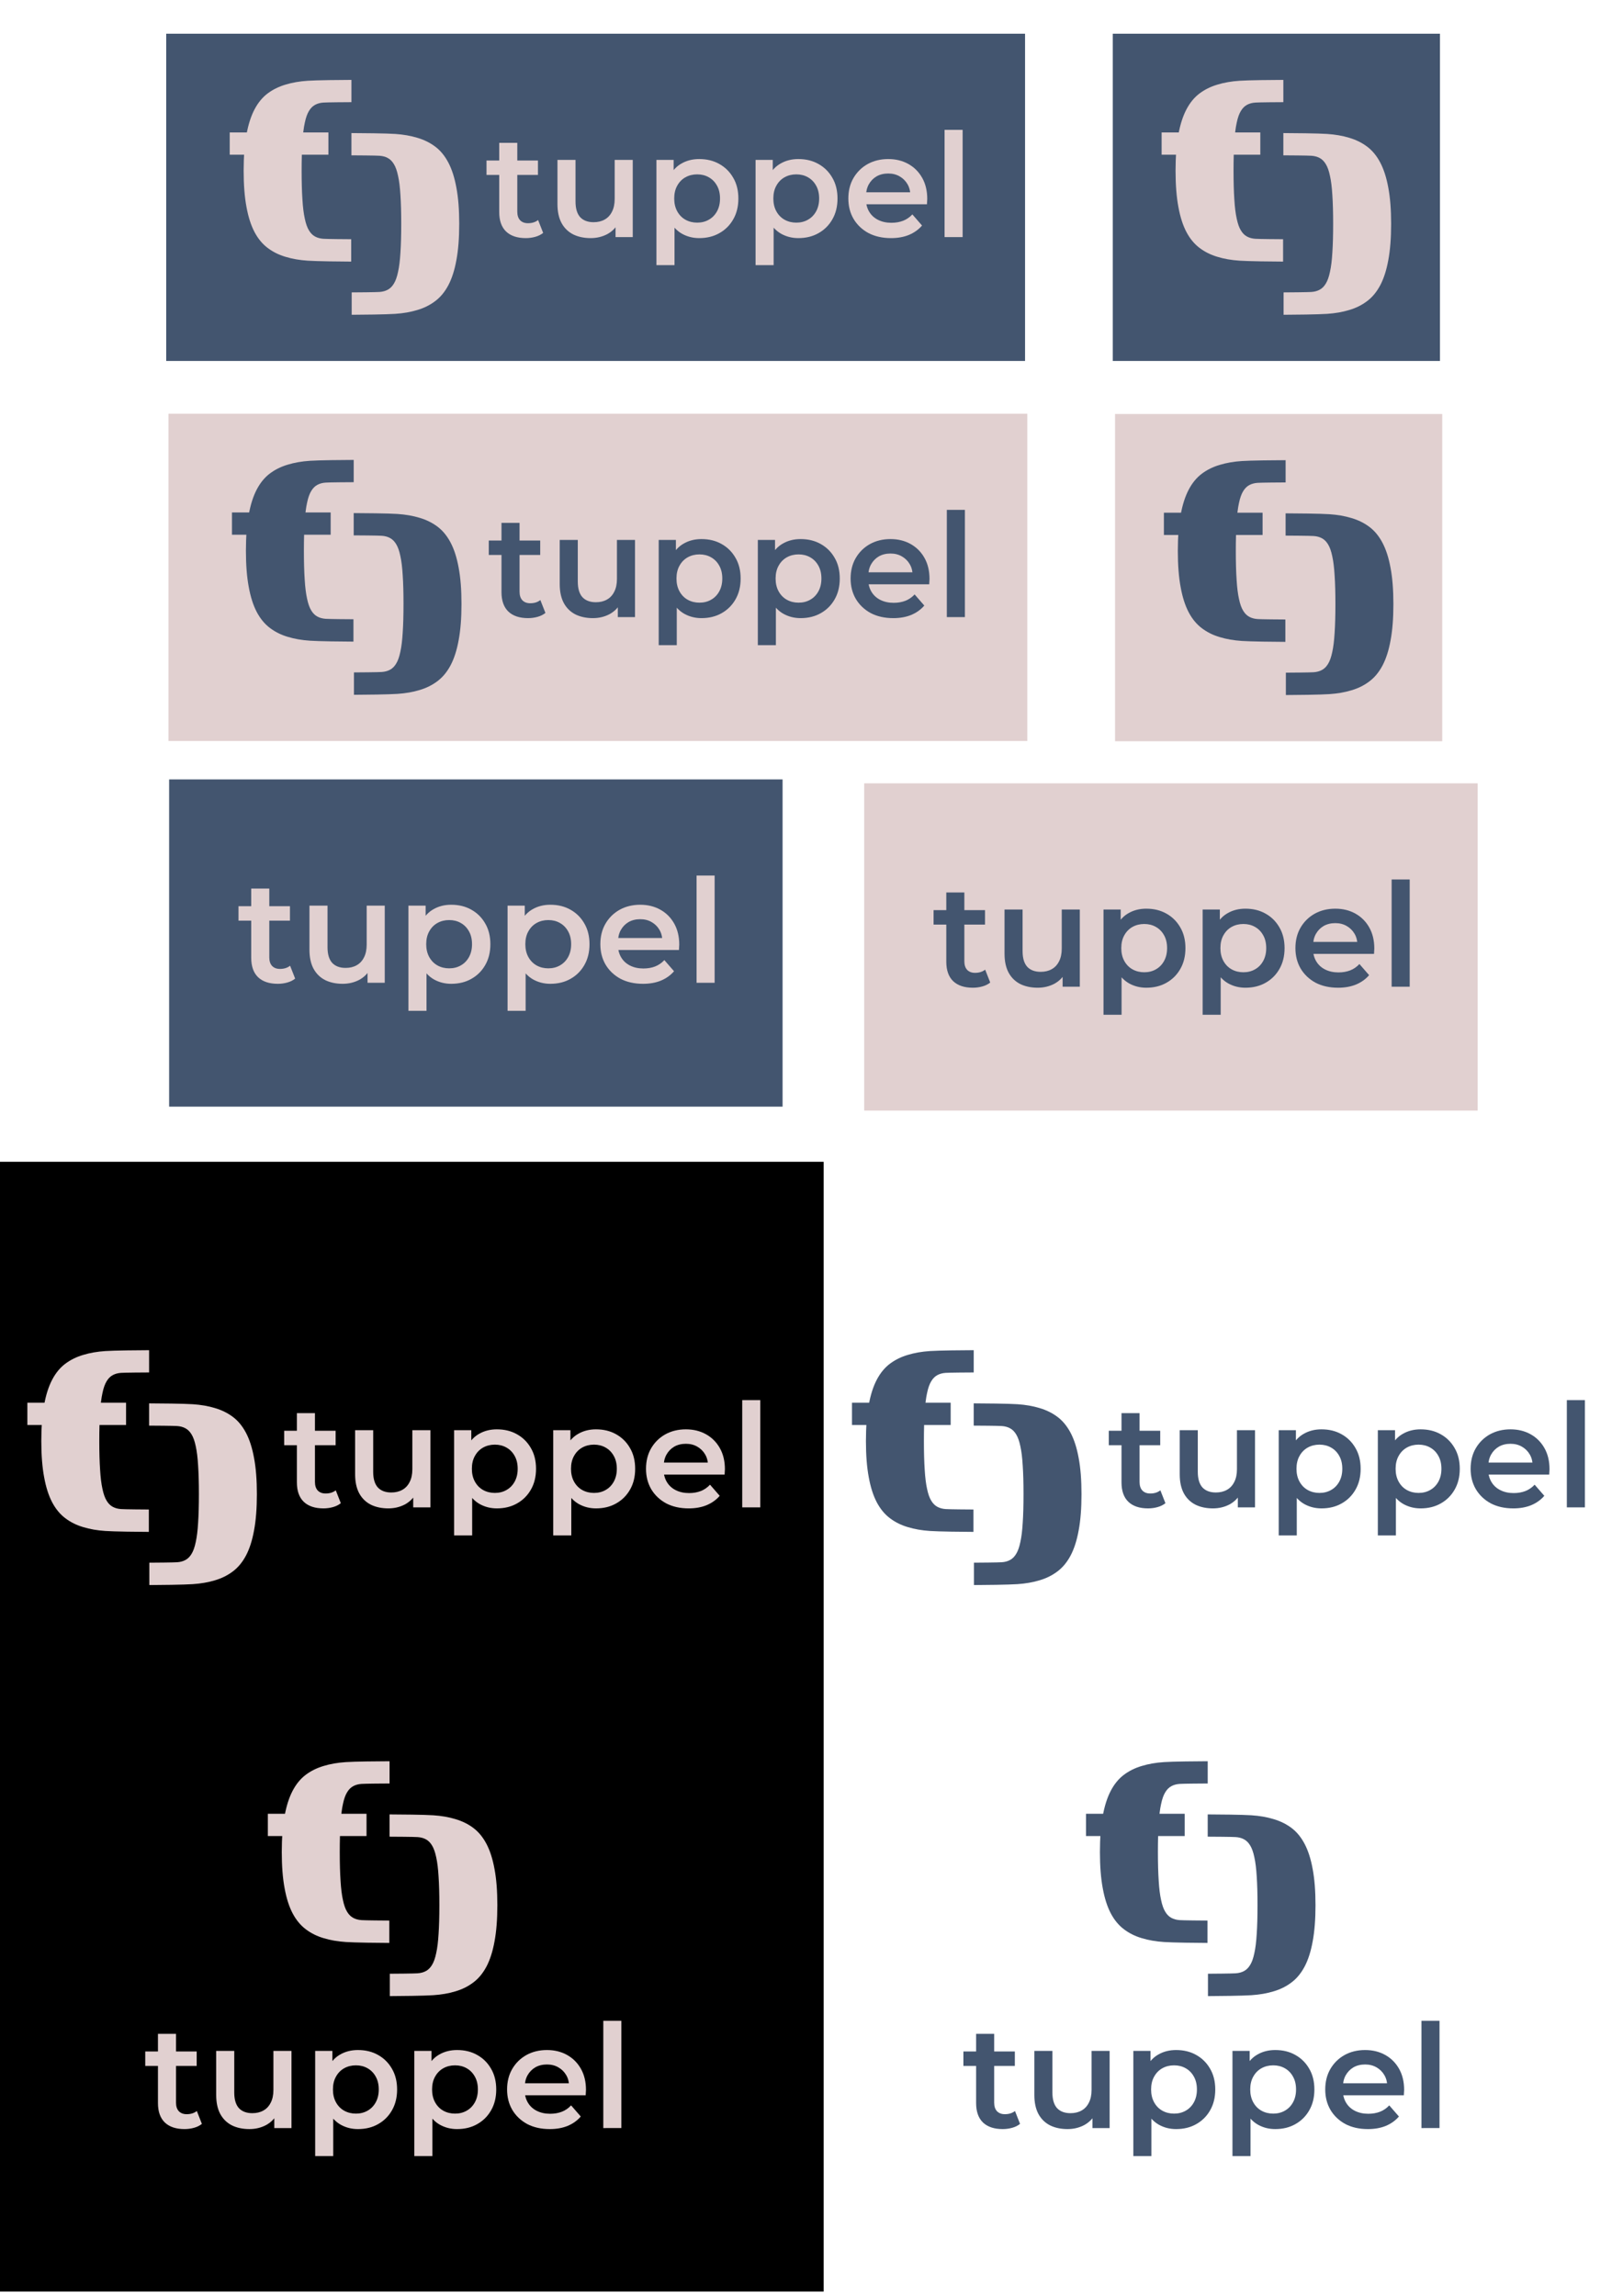 <?xml version="1.0" encoding="UTF-8" standalone="no"?>
<svg
   sodipodi:docname="new_logo_2.svg"
   id="svg29"
   viewBox="0 0 793.701 1122.52"
   version="1.1"
   height="297mm"
   width="210mm"
   inkscape:version="1.1.2 (0a00cf5339, 2022-02-04)"
   xmlns:inkscape="http://www.inkscape.org/namespaces/inkscape"
   xmlns:sodipodi="http://sodipodi.sourceforge.net/DTD/sodipodi-0.dtd"
   xmlns="http://www.w3.org/2000/svg"
   xmlns:svg="http://www.w3.org/2000/svg">
  <defs
     id="defs33" />
  <sodipodi:namedview
     id="namedview31"
     pagecolor="#ffffff"
     bordercolor="#666666"
     borderopacity="1.0"
     inkscape:pageshadow="2"
     inkscape:pageopacity="0.0"
     inkscape:pagecheckerboard="0"
     showgrid="false"
     inkscape:zoom="1.2872729"
     inkscape:cx="479.69626"
     inkscape:cy="214.40675"
     inkscape:window-width="2160"
     inkscape:window-height="1314"
     inkscape:window-x="0"
     inkscape:window-y="2196"
     inkscape:window-maximized="1"
     inkscape:current-layer="svg29"
     height="140px"
     width="400px"
     inkscape:snap-grids="false"
     units="mm"
     inkscape:document-units="mm"
     inkscape:snap-global="true" />
  <rect
     style="fill:#000000;stroke-width:0.958"
     id="rect957"
     width="405.907"
     height="552.4"
     x="-3.115"
     y="568.045" />
  <g
     id="g3866"
     transform="translate(81.281,16.487)">
    <rect
       style="fill:#43556f;fill-opacity:1;stroke:#50162d;stroke-width:0;stroke-miterlimit:4;stroke-dasharray:none;paint-order:normal"
       id="rect8582"
       width="420"
       height="160"
       x="5.2500002e-07"
       y="5.7142859e-07" />
    <g
       id="g3473"
       transform="translate(10.428)">
      <g
         transform="matrix(0.265,0,0,0.265,42.755,33.567)"
         style="white-space:pre;shape-inside:url(#rect11028);fill:#e1d0d0;fill-opacity:1"
         aria-label="tuppel"
         id="g27">
        <path
           d="m 462.93,250.43 q -23.467,0 -36.267,-12 -12.8,-12.267 -12.8,-36 V 74.7 h 33.333 v 126.93 q 0,10.133 5.067,15.733 5.333,5.6 14.667,5.6 11.2,0 18.667,-5.867 l 9.333,23.733 q -5.867,4.8 -14.4,7.2 -8.533,2.4 -17.6,2.4 z M 390.397,133.9 V 107.233 H 485.33 V 133.9 Z"
           id="path15"
           style="fill:#e1d0d0;fill-opacity:1" />
        <path
           d="m 582.66,250.43 q -18.133,0 -32,-6.667 -13.867,-6.933 -21.6,-20.8 -7.733,-14.133 -7.733,-35.467 v -81.333 h 33.333 v 76.8 q 0,19.2 8.533,28.8 8.8,9.333 24.8,9.333 11.733,0 20.267,-4.8 8.8,-4.8 13.6,-14.4 5.067,-9.6 5.067,-23.733 v -72 h 33.333 v 142.4 h -31.733 v -38.4 l 5.6,11.733 q -7.2,13.867 -21.067,21.333 -13.867,7.2 -30.4,7.2 z"
           id="path17"
           style="fill:#e1d0d0;fill-opacity:1" />
        <path
           d="m 782.93,250.43 q -17.333,0 -31.733,-8 -14.133,-8 -22.667,-24 -8.267,-16.267 -8.267,-41.067 0,-25.067 8,-41.067 8.267,-16 22.4,-23.733 14.133,-8 32.267,-8 21.067,0 37.067,9.067 16.267,9.067 25.6,25.333 9.6,16.267 9.6,38.4 0,22.133 -9.6,38.667 -9.333,16.267 -25.6,25.333 -16,9.067 -37.067,9.067 z m -78.933,49.867 v -194.13 h 31.733 v 33.6 l -1.067,37.867 2.667,37.867 v 84.8 z m 75.2,-78.4 q 12,0 21.333,-5.333 9.6,-5.333 15.2,-15.467 5.6,-10.133 5.6,-23.733 0,-13.867 -5.6,-23.733 -5.6,-10.133 -15.2,-15.467 -9.333,-5.333 -21.333,-5.333 -12,0 -21.6,5.333 -9.6,5.333 -15.2,15.467 -5.6,9.867 -5.6,23.733 0,13.6 5.6,23.733 5.6,10.133 15.2,15.467 9.6,5.334 21.6,5.333 z"
           id="path19"
           style="fill:#e1d0d0;fill-opacity:1" />
        <path
           d="m 965.86,250.43 q -17.333,0 -31.733,-8 -14.133,-8 -22.667,-24 -8.267,-16.267 -8.267,-41.067 0,-25.067 8,-41.067 8.267,-16 22.4,-23.733 14.133,-8 32.267,-8 21.067,0 37.067,9.067 16.267,9.067 25.6,25.333 9.6,16.267 9.6,38.4 0,22.133 -9.6,38.667 -9.333,16.267 -25.6,25.333 -16,9.067 -37.067,9.067 z m -78.933,49.867 v -194.13 h 31.733 v 33.6 l -1.067,37.867 2.667,37.867 v 84.8 z m 75.2,-78.4 q 12,0 21.333,-5.333 9.6,-5.333 15.2,-15.467 5.6,-10.133 5.6,-23.733 0,-13.867 -5.6,-23.733 -5.6,-10.133 -15.2,-15.467 -9.333,-5.333 -21.333,-5.333 -12,0 -21.6,5.333 -9.6,5.333 -15.2,15.467 -5.6,9.867 -5.6,23.733 0,13.6 5.6,23.733 5.6,10.133 15.2,15.467 9.6,5.333 21.6,5.333 z"
           id="path21"
           style="fill:#e1d0d0;fill-opacity:1" />
        <path
           d="m 1136.8,250.43 q -23.733,0 -41.6,-9.333 -17.6,-9.6 -27.467,-26.133 -9.6,-16.533 -9.6,-37.6 0,-21.333 9.333,-37.6 9.6,-16.533 26.133,-25.867 16.8,-9.333 38.133,-9.333 20.8,0 37.067,9.067 16.267,9.067 25.6,25.6 9.333,16.533 9.333,38.933 0,2.133 -0.267,4.8 0,2.667 -0.267,5.067 h -118.67 v -22.133 h 101.07 l -13.067,6.933 q 0.267,-12.267 -5.067,-21.6 -5.333,-9.333 -14.667,-14.667 -9.067,-5.333 -21.067,-5.333 -12.267,0 -21.6,5.333 -9.067,5.333 -14.4,14.933 -5.067,9.333 -5.067,22.133 v 5.333 q 0,12.8 5.867,22.667 5.867,9.867 16.533,15.2 10.667,5.333 24.533,5.333 12,0 21.6,-3.733 9.6,-3.733 17.067,-11.733 l 17.867,20.533 q -9.6,11.2 -24.267,17.333 -14.4,5.867 -33.067,5.867 z"
           id="path23"
           style="fill:#e1d0d0;fill-opacity:1" />
        <path
           d="M 1235.7,248.56 V 50.69 h 33.333 v 197.87 z"
           id="path25"
           style="fill:#e1d0d0;fill-opacity:1" />
      </g>
      <g
         id="g2915"
         transform="translate(0,9.54)">
        <rect
           x="20.629"
           y="38.73"
           width="48.261"
           height="10.886"
           style="white-space:pre;shape-inside:url(#rect7976);fill:#e1d0d0;fill-opacity:1;stroke:none;stroke-width:5.537;stroke-miterlimit:4;stroke-dasharray:none;paint-order:normal"
           id="rect7" />
        <path
           d="m 132.864,83.427 c 0,6.929 -0.462,12.838 -1.384,17.728 -0.886,4.89 -2.197,8.982 -3.932,12.276 -1.735,3.268 -3.877,5.857 -6.424,7.766 -2.547,1.935 -5.464,3.386 -8.75,4.353 -3.249,0.994 -6.867,1.621 -10.854,1.883 -3.95,0.288 -16.665,0.447 -21.243,0.447 v -10.942 c 1.92,0 12.087,-0.081 13.6,-0.212 1.551,-0.105 2.898,-0.471 4.043,-1.098 1.181,-0.628 2.178,-1.621 2.99,-2.981 0.849,-1.36 1.532,-3.281 2.049,-5.765 0.554,-2.484 0.941,-5.622 1.163,-9.413 0.258,-3.817 0.388,-8.498 0.388,-14.041 0,-5.543 -0.129,-10.21 -0.388,-14.002 -0.222,-3.817 -0.609,-6.968 -1.163,-9.452 -0.517,-2.484 -1.2,-4.406 -2.049,-5.765 -0.812,-1.36 -1.809,-2.353 -2.99,-2.981 C 96.774,50.6 95.427,50.234 93.876,50.13 92.363,49.999 82.074,49.927 80.154,49.927 V 39.041 c 4.578,0 17.415,0.133 21.365,0.421 3.987,0.261 7.605,0.889 10.854,1.883 3.286,0.967 6.203,2.406 8.75,4.314 2.547,1.909 4.689,4.51 6.424,7.805 1.735,3.294 3.046,7.387 3.932,12.276 0.923,4.863 1.384,10.759 1.384,17.688 z"
           stroke-width="0.39"
           id="path3"
           style="white-space:pre;fill:#e1d0d0;fill-opacity:1;stroke:none;stroke-width:5.1;stroke-miterlimit:4;stroke-dasharray:none"
           sodipodi:nodetypes="cccccccccccccsccccccccccsccc" />
        <path
           d="m 27.444,57.427 c 0,6.929 0.462,12.838 1.384,17.728 0.886,4.89 2.197,8.982 3.932,12.276 1.735,3.268 3.877,5.857 6.424,7.766 2.547,1.935 5.464,3.386 8.75,4.353 3.249,0.994 6.867,1.621 10.854,1.883 3.95,0.288 16.665,0.447 21.243,0.447 V 90.937 c -1.92,0 -12.087,-0.081 -13.6,-0.212 -1.551,-0.105 -2.898,-0.471 -4.043,-1.098 -1.181,-0.628 -2.178,-1.621 -2.99,-2.981 -0.849,-1.36 -1.532,-3.281 -2.049,-5.765 -0.554,-2.484 -0.941,-5.622 -1.163,-9.413 -0.258,-3.817 -0.388,-8.498 -0.388,-14.041 0,-5.543 0.129,-10.21 0.388,-14.002 0.222,-3.817 0.609,-6.968 1.163,-9.452 0.517,-2.484 1.2,-4.406 2.049,-5.765 0.812,-1.36 1.809,-2.353 2.99,-2.981 1.144,-0.628 2.492,-0.994 4.043,-1.098 1.514,-0.131 11.803,-0.203 13.723,-0.203 V 13.041 c -4.578,0 -17.415,0.133 -21.365,0.421 -3.987,0.261 -7.605,0.889 -10.854,1.883 -3.286,0.967 -6.203,2.406 -8.75,4.314 -2.547,1.909 -4.689,4.51 -6.424,7.805 -1.735,3.294 -3.046,7.387 -3.932,12.276 -0.923,4.863 -1.384,10.759 -1.384,17.688 z"
           stroke-width="0.39"
           id="path3-3"
           style="white-space:pre;fill:#e1d0d0;fill-opacity:1;stroke:none;stroke-width:5.1;stroke-miterlimit:4;stroke-dasharray:none"
           sodipodi:nodetypes="cccccccccccccsccccccccccsccc" />
      </g>
    </g>
  </g>
  <g
     id="g3844"
     transform="translate(82.39,42.298)">
    <rect
       style="fill:#e1d0d0;fill-opacity:1;stroke:#50162d;stroke-width:0;stroke-miterlimit:4;stroke-dasharray:none;paint-order:normal"
       id="rect8582-6"
       width="420"
       height="160"
       x="1.2040138e-05"
       y="160" />
    <g
       id="g3460"
       transform="translate(9.329,-18.069)">
      <g
         transform="matrix(0.265,0,0,0.265,43.853,211.636)"
         style="white-space:pre;shape-inside:url(#rect11028);fill:#43556f;fill-opacity:1"
         aria-label="tuppel"
         id="g27-7">
        <path
           d="m 462.93,250.43 q -23.467,0 -36.267,-12 -12.8,-12.267 -12.8,-36 V 74.7 h 33.333 v 126.93 q 0,10.133 5.067,15.733 5.333,5.6 14.667,5.6 11.2,0 18.667,-5.867 l 9.333,23.733 q -5.867,4.8 -14.4,7.2 -8.533,2.4 -17.6,2.4 z M 390.397,133.9 V 107.233 H 485.33 V 133.9 Z"
           id="path15-5"
           style="fill:#43556f;fill-opacity:1" />
        <path
           d="m 582.66,250.43 q -18.133,0 -32,-6.667 -13.867,-6.933 -21.6,-20.8 -7.733,-14.133 -7.733,-35.467 v -81.333 h 33.333 v 76.8 q 0,19.2 8.533,28.8 8.8,9.333 24.8,9.333 11.733,0 20.267,-4.8 8.8,-4.8 13.6,-14.4 5.067,-9.6 5.067,-23.733 v -72 h 33.333 v 142.4 h -31.733 v -38.4 l 5.6,11.733 q -7.2,13.867 -21.067,21.333 -13.867,7.2 -30.4,7.2 z"
           id="path17-3"
           style="fill:#43556f;fill-opacity:1" />
        <path
           d="m 782.93,250.43 q -17.333,0 -31.733,-8 -14.133,-8 -22.667,-24 -8.267,-16.267 -8.267,-41.067 0,-25.067 8,-41.067 8.267,-16 22.4,-23.733 14.133,-8 32.267,-8 21.067,0 37.067,9.067 16.267,9.067 25.6,25.333 9.6,16.267 9.6,38.4 0,22.133 -9.6,38.667 -9.333,16.267 -25.6,25.333 -16,9.067 -37.067,9.067 z m -78.933,49.867 v -194.13 h 31.733 v 33.6 l -1.067,37.867 2.667,37.867 v 84.8 z m 75.2,-78.4 q 12,0 21.333,-5.333 9.6,-5.333 15.2,-15.467 5.6,-10.133 5.6,-23.733 0,-13.867 -5.6,-23.733 -5.6,-10.133 -15.2,-15.467 -9.333,-5.333 -21.333,-5.333 -12,0 -21.6,5.333 -9.6,5.333 -15.2,15.467 -5.6,9.867 -5.6,23.733 0,13.6 5.6,23.733 5.6,10.133 15.2,15.467 9.6,5.334 21.6,5.333 z"
           id="path19-5"
           style="fill:#43556f;fill-opacity:1" />
        <path
           d="m 965.86,250.43 q -17.333,0 -31.733,-8 -14.133,-8 -22.667,-24 -8.267,-16.267 -8.267,-41.067 0,-25.067 8,-41.067 8.267,-16 22.4,-23.733 14.133,-8 32.267,-8 21.067,0 37.067,9.067 16.267,9.067 25.6,25.333 9.6,16.267 9.6,38.4 0,22.133 -9.6,38.667 -9.333,16.267 -25.6,25.333 -16,9.067 -37.067,9.067 z m -78.933,49.867 v -194.13 h 31.733 v 33.6 l -1.067,37.867 2.667,37.867 v 84.8 z m 75.2,-78.4 q 12,0 21.333,-5.333 9.6,-5.333 15.2,-15.467 5.6,-10.133 5.6,-23.733 0,-13.867 -5.6,-23.733 -5.6,-10.133 -15.2,-15.467 -9.333,-5.333 -21.333,-5.333 -12,0 -21.6,5.333 -9.6,5.333 -15.2,15.467 -5.6,9.867 -5.6,23.733 0,13.6 5.6,23.733 5.6,10.133 15.2,15.467 9.6,5.333 21.6,5.333 z"
           id="path21-6"
           style="fill:#43556f;fill-opacity:1" />
        <path
           d="m 1136.8,250.43 q -23.733,0 -41.6,-9.333 -17.6,-9.6 -27.467,-26.133 -9.6,-16.533 -9.6,-37.6 0,-21.333 9.333,-37.6 9.6,-16.533 26.133,-25.867 16.8,-9.333 38.133,-9.333 20.8,0 37.067,9.067 16.267,9.067 25.6,25.6 9.333,16.533 9.333,38.933 0,2.133 -0.267,4.8 0,2.667 -0.267,5.067 h -118.67 v -22.133 h 101.07 l -13.067,6.933 q 0.267,-12.267 -5.067,-21.6 -5.333,-9.333 -14.667,-14.667 -9.067,-5.333 -21.067,-5.333 -12.267,0 -21.6,5.333 -9.067,5.333 -14.4,14.933 -5.067,9.333 -5.067,22.133 v 5.333 q 0,12.8 5.867,22.667 5.867,9.867 16.533,15.2 10.667,5.333 24.533,5.333 12,0 21.6,-3.733 9.6,-3.733 17.067,-11.733 l 17.867,20.533 q -9.6,11.2 -24.267,17.333 -14.4,5.867 -33.067,5.867 z"
           id="path23-2"
           style="fill:#43556f;fill-opacity:1" />
        <path
           d="M 1235.7,248.56 V 50.69 h 33.333 v 197.87 z"
           id="path25-9"
           style="fill:#43556f;fill-opacity:1" />
      </g>
      <g
         id="g3447"
         transform="translate(0,10)">
        <rect
           x="21.727"
           y="216.338"
           width="48.261"
           height="10.886"
           style="white-space:pre;shape-inside:url(#rect7976);fill:#43556f;fill-opacity:1;stroke:none;stroke-width:5.537;stroke-miterlimit:4;stroke-dasharray:none;paint-order:normal"
           id="rect7-2" />
        <path
           d="m 133.962,261.035 c 0,6.929 -0.462,12.838 -1.384,17.728 -0.886,4.89 -2.197,8.982 -3.932,12.276 -1.735,3.268 -3.877,5.857 -6.424,7.766 -2.547,1.935 -5.464,3.386 -8.75,4.353 -3.249,0.994 -6.867,1.621 -10.854,1.883 -3.95,0.288 -16.665,0.447 -21.243,0.447 v -10.942 c 1.92,0 12.087,-0.081 13.6,-0.212 1.551,-0.105 2.898,-0.471 4.043,-1.098 1.181,-0.628 2.178,-1.621 2.99,-2.981 0.849,-1.36 1.532,-3.281 2.049,-5.765 0.554,-2.484 0.941,-5.622 1.163,-9.413 0.258,-3.817 0.388,-8.498 0.388,-14.041 0,-5.543 -0.129,-10.21 -0.388,-14.002 -0.222,-3.817 -0.609,-6.968 -1.163,-9.452 -0.517,-2.484 -1.2,-4.406 -2.049,-5.765 -0.812,-1.36 -1.809,-2.353 -2.99,-2.981 -1.145,-0.628 -2.492,-0.994 -4.043,-1.098 -1.514,-0.131 -11.803,-0.203 -13.723,-0.203 v -10.886 c 4.578,0 17.415,0.133 21.365,0.421 3.987,0.261 7.605,0.889 10.854,1.883 3.286,0.967 6.203,2.406 8.75,4.314 2.547,1.909 4.689,4.51 6.424,7.805 1.735,3.294 3.046,7.387 3.932,12.276 0.923,4.863 1.384,10.759 1.384,17.688 z"
           stroke-width="0.39"
           id="path3-7"
           style="white-space:pre;fill:#43556f;fill-opacity:1;stroke:none;stroke-width:5.1;stroke-miterlimit:4;stroke-dasharray:none"
           sodipodi:nodetypes="cccccccccccccsccccccccccsccc" />
        <path
           d="m 28.542,235.035 c 0,6.929 0.462,12.838 1.384,17.728 0.886,4.89 2.197,8.982 3.932,12.276 1.735,3.268 3.877,5.857 6.424,7.766 2.547,1.935 5.464,3.386 8.75,4.353 3.249,0.994 6.867,1.621 10.854,1.883 3.95,0.288 16.665,0.447 21.243,0.447 v -10.942 c -1.92,0 -12.087,-0.081 -13.6,-0.212 -1.551,-0.105 -2.898,-0.471 -4.043,-1.098 -1.181,-0.628 -2.178,-1.621 -2.99,-2.981 -0.849,-1.36 -1.532,-3.281 -2.049,-5.765 -0.554,-2.484 -0.941,-5.622 -1.163,-9.413 -0.258,-3.817 -0.388,-8.498 -0.388,-14.041 0,-5.543 0.129,-10.21 0.388,-14.002 0.222,-3.817 0.609,-6.968 1.163,-9.452 0.517,-2.484 1.2,-4.406 2.049,-5.765 0.812,-1.36 1.809,-2.353 2.99,-2.981 1.144,-0.628 2.492,-0.994 4.043,-1.098 1.514,-0.131 11.803,-0.203 13.723,-0.203 v -10.886 c -4.578,0 -17.415,0.133 -21.365,0.421 -3.987,0.261 -7.605,0.889 -10.854,1.883 -3.286,0.967 -6.203,2.406 -8.75,4.314 -2.547,1.909 -4.689,4.51 -6.424,7.805 -1.735,3.294 -3.046,7.387 -3.932,12.276 -0.923,4.863 -1.384,10.759 -1.384,17.688 z"
           stroke-width="0.39"
           id="path3-3-0"
           style="white-space:pre;fill:#43556f;fill-opacity:1;stroke:none;stroke-width:5.1;stroke-miterlimit:4;stroke-dasharray:none"
           sodipodi:nodetypes="cccccccccccccsccccccccccsccc" />
      </g>
    </g>
  </g>
  <g
     id="g3822"
     transform="translate(37.139,43.022)">
    <rect
       style="fill:#43556f;fill-opacity:1;stroke:#50162d;stroke-width:0;stroke-miterlimit:4;stroke-dasharray:none;paint-order:normal"
       id="rect8582-3"
       width="300"
       height="160"
       x="45.57"
       y="338.069" />
    <g
       transform="matrix(0.265,0,0,0.265,-23.956,371.636)"
       style="white-space:pre;shape-inside:url(#rect11028);fill:#e1d0d0;fill-opacity:1"
       aria-label="tuppel"
       id="g27-1">
      <path
         d="m 462.93,250.43 q -23.467,0 -36.267,-12 -12.8,-12.267 -12.8,-36 V 74.7 h 33.333 v 126.93 q 0,10.133 5.067,15.733 5.333,5.6 14.667,5.6 11.2,0 18.667,-5.867 l 9.333,23.733 q -5.867,4.8 -14.4,7.2 -8.533,2.4 -17.6,2.4 z M 390.397,133.9 V 107.233 H 485.33 V 133.9 Z"
         id="path15-2"
         style="fill:#e1d0d0;fill-opacity:1" />
      <path
         d="m 582.66,250.43 q -18.133,0 -32,-6.667 -13.867,-6.933 -21.6,-20.8 -7.733,-14.133 -7.733,-35.467 v -81.333 h 33.333 v 76.8 q 0,19.2 8.533,28.8 8.8,9.333 24.8,9.333 11.733,0 20.267,-4.8 8.8,-4.8 13.6,-14.4 5.067,-9.6 5.067,-23.733 v -72 h 33.333 v 142.4 h -31.733 v -38.4 l 5.6,11.733 q -7.2,13.867 -21.067,21.333 -13.867,7.2 -30.4,7.2 z"
         id="path17-9"
         style="fill:#e1d0d0;fill-opacity:1" />
      <path
         d="m 782.93,250.43 q -17.333,0 -31.733,-8 -14.133,-8 -22.667,-24 -8.267,-16.267 -8.267,-41.067 0,-25.067 8,-41.067 8.267,-16 22.4,-23.733 14.133,-8 32.267,-8 21.067,0 37.067,9.067 16.267,9.067 25.6,25.333 9.6,16.267 9.6,38.4 0,22.133 -9.6,38.667 -9.333,16.267 -25.6,25.333 -16,9.067 -37.067,9.067 z m -78.933,49.867 v -194.13 h 31.733 v 33.6 l -1.067,37.867 2.667,37.867 v 84.8 z m 75.2,-78.4 q 12,0 21.333,-5.333 9.6,-5.333 15.2,-15.467 5.6,-10.133 5.6,-23.733 0,-13.867 -5.6,-23.733 -5.6,-10.133 -15.2,-15.467 -9.333,-5.333 -21.333,-5.333 -12,0 -21.6,5.333 -9.6,5.333 -15.2,15.467 -5.6,9.867 -5.6,23.733 0,13.6 5.6,23.733 5.6,10.133 15.2,15.467 9.6,5.334 21.6,5.333 z"
         id="path19-3"
         style="fill:#e1d0d0;fill-opacity:1" />
      <path
         d="m 965.86,250.43 q -17.333,0 -31.733,-8 -14.133,-8 -22.667,-24 -8.267,-16.267 -8.267,-41.067 0,-25.067 8,-41.067 8.267,-16 22.4,-23.733 14.133,-8 32.267,-8 21.067,0 37.067,9.067 16.267,9.067 25.6,25.333 9.6,16.267 9.6,38.4 0,22.133 -9.6,38.667 -9.333,16.267 -25.6,25.333 -16,9.067 -37.067,9.067 z m -78.933,49.867 v -194.13 h 31.733 v 33.6 l -1.067,37.867 2.667,37.867 v 84.8 z m 75.2,-78.4 q 12,0 21.333,-5.333 9.6,-5.333 15.2,-15.467 5.6,-10.133 5.6,-23.733 0,-13.867 -5.6,-23.733 -5.6,-10.133 -15.2,-15.467 -9.333,-5.333 -21.333,-5.333 -12,0 -21.6,5.333 -9.6,5.333 -15.2,15.467 -5.6,9.867 -5.6,23.733 0,13.6 5.6,23.733 5.6,10.133 15.2,15.467 9.6,5.333 21.6,5.333 z"
         id="path21-1"
         style="fill:#e1d0d0;fill-opacity:1" />
      <path
         d="m 1136.8,250.43 q -23.733,0 -41.6,-9.333 -17.6,-9.6 -27.467,-26.133 -9.6,-16.533 -9.6,-37.6 0,-21.333 9.333,-37.6 9.6,-16.533 26.133,-25.867 16.8,-9.333 38.133,-9.333 20.8,0 37.067,9.067 16.267,9.067 25.6,25.6 9.333,16.533 9.333,38.933 0,2.133 -0.267,4.8 0,2.667 -0.267,5.067 h -118.67 v -22.133 h 101.07 l -13.067,6.933 q 0.267,-12.267 -5.067,-21.6 -5.333,-9.333 -14.667,-14.667 -9.067,-5.333 -21.067,-5.333 -12.267,0 -21.6,5.333 -9.067,5.333 -14.4,14.933 -5.067,9.333 -5.067,22.133 v 5.333 q 0,12.8 5.867,22.667 5.867,9.867 16.533,15.2 10.667,5.333 24.533,5.333 12,0 21.6,-3.733 9.6,-3.733 17.067,-11.733 l 17.867,20.533 q -9.6,11.2 -24.267,17.333 -14.4,5.867 -33.067,5.867 z"
         id="path23-9"
         style="fill:#e1d0d0;fill-opacity:1" />
      <path
         d="M 1235.7,248.56 V 50.69 h 33.333 v 197.87 z"
         id="path25-4"
         style="fill:#e1d0d0;fill-opacity:1" />
    </g>
  </g>
  <g
     id="g3812"
     transform="translate(31.392,-14.446)">
    <rect
       style="fill:#e1d0d0;fill-opacity:1;stroke:#50162d;stroke-width:0;stroke-miterlimit:4;stroke-dasharray:none;paint-order:normal"
       id="rect8582-6-03"
       width="300"
       height="160"
       x="391.229"
       y="397.457" />
    <g
       transform="matrix(0.265,0,0,0.265,321.703,431.024)"
       style="white-space:pre;shape-inside:url(#rect11028);fill:#43556f;fill-opacity:1"
       aria-label="tuppel"
       id="g27-7-1">
      <path
         d="m 462.93,250.43 q -23.467,0 -36.267,-12 -12.8,-12.267 -12.8,-36 V 74.7 h 33.333 v 126.93 q 0,10.133 5.067,15.733 5.333,5.6 14.667,5.6 11.2,0 18.667,-5.867 l 9.333,23.733 q -5.867,4.8 -14.4,7.2 -8.533,2.4 -17.6,2.4 z M 390.397,133.9 V 107.233 H 485.33 V 133.9 Z"
         id="path15-5-0"
         style="fill:#43556f;fill-opacity:1" />
      <path
         d="m 582.66,250.43 q -18.133,0 -32,-6.667 -13.867,-6.933 -21.6,-20.8 -7.733,-14.133 -7.733,-35.467 v -81.333 h 33.333 v 76.8 q 0,19.2 8.533,28.8 8.8,9.333 24.8,9.333 11.733,0 20.267,-4.8 8.8,-4.8 13.6,-14.4 5.067,-9.6 5.067,-23.733 v -72 h 33.333 v 142.4 h -31.733 v -38.4 l 5.6,11.733 q -7.2,13.867 -21.067,21.333 -13.867,7.2 -30.4,7.2 z"
         id="path17-3-6"
         style="fill:#43556f;fill-opacity:1" />
      <path
         d="m 782.93,250.43 q -17.333,0 -31.733,-8 -14.133,-8 -22.667,-24 -8.267,-16.267 -8.267,-41.067 0,-25.067 8,-41.067 8.267,-16 22.4,-23.733 14.133,-8 32.267,-8 21.067,0 37.067,9.067 16.267,9.067 25.6,25.333 9.6,16.267 9.6,38.4 0,22.133 -9.6,38.667 -9.333,16.267 -25.6,25.333 -16,9.067 -37.067,9.067 z m -78.933,49.867 v -194.13 h 31.733 v 33.6 l -1.067,37.867 2.667,37.867 v 84.8 z m 75.2,-78.4 q 12,0 21.333,-5.333 9.6,-5.333 15.2,-15.467 5.6,-10.133 5.6,-23.733 0,-13.867 -5.6,-23.733 -5.6,-10.133 -15.2,-15.467 -9.333,-5.333 -21.333,-5.333 -12,0 -21.6,5.333 -9.6,5.333 -15.2,15.467 -5.6,9.867 -5.6,23.733 0,13.6 5.6,23.733 5.6,10.133 15.2,15.467 9.6,5.334 21.6,5.333 z"
         id="path19-5-3"
         style="fill:#43556f;fill-opacity:1" />
      <path
         d="m 965.86,250.43 q -17.333,0 -31.733,-8 -14.133,-8 -22.667,-24 -8.267,-16.267 -8.267,-41.067 0,-25.067 8,-41.067 8.267,-16 22.4,-23.733 14.133,-8 32.267,-8 21.067,0 37.067,9.067 16.267,9.067 25.6,25.333 9.6,16.267 9.6,38.4 0,22.133 -9.6,38.667 -9.333,16.267 -25.6,25.333 -16,9.067 -37.067,9.067 z m -78.933,49.867 v -194.13 h 31.733 v 33.6 l -1.067,37.867 2.667,37.867 v 84.8 z m 75.2,-78.4 q 12,0 21.333,-5.333 9.6,-5.333 15.2,-15.467 5.6,-10.133 5.6,-23.733 0,-13.867 -5.6,-23.733 -5.6,-10.133 -15.2,-15.467 -9.333,-5.333 -21.333,-5.333 -12,0 -21.6,5.333 -9.6,5.333 -15.2,15.467 -5.6,9.867 -5.6,23.733 0,13.6 5.6,23.733 5.6,10.133 15.2,15.467 9.6,5.333 21.6,5.333 z"
         id="path21-6-2"
         style="fill:#43556f;fill-opacity:1" />
      <path
         d="m 1136.8,250.43 q -23.733,0 -41.6,-9.333 -17.6,-9.6 -27.467,-26.133 -9.6,-16.533 -9.6,-37.6 0,-21.333 9.333,-37.6 9.6,-16.533 26.133,-25.867 16.8,-9.333 38.133,-9.333 20.8,0 37.067,9.067 16.267,9.067 25.6,25.6 9.333,16.533 9.333,38.933 0,2.133 -0.267,4.8 0,2.667 -0.267,5.067 h -118.67 v -22.133 h 101.07 l -13.067,6.933 q 0.267,-12.267 -5.067,-21.6 -5.333,-9.333 -14.667,-14.667 -9.067,-5.333 -21.067,-5.333 -12.267,0 -21.6,5.333 -9.067,5.333 -14.4,14.933 -5.067,9.333 -5.067,22.133 v 5.333 q 0,12.8 5.867,22.667 5.867,9.867 16.533,15.2 10.667,5.333 24.533,5.333 12,0 21.6,-3.733 9.6,-3.733 17.067,-11.733 l 17.867,20.533 q -9.6,11.2 -24.267,17.333 -14.4,5.867 -33.067,5.867 z"
         id="path23-2-0"
         style="fill:#43556f;fill-opacity:1" />
      <path
         d="M 1235.7,248.56 V 50.69 h 33.333 v 197.87 z"
         id="path25-9-6"
         style="fill:#43556f;fill-opacity:1" />
    </g>
  </g>
  <g
     id="g3851"
     transform="translate(81.281,16.487)">
    <rect
       style="fill:#43556f;fill-opacity:1;stroke:#50162d;stroke-width:0;stroke-miterlimit:4;stroke-dasharray:none;paint-order:normal"
       id="rect8582-9"
       width="160"
       height="160"
       x="462.909"
       y="5.7142859e-07" />
    <g
       id="g2915-8"
       transform="translate(466.163,9.54)">
      <rect
         x="20.629"
         y="38.73"
         width="48.261"
         height="10.886"
         style="white-space:pre;shape-inside:url(#rect7976);fill:#e1d0d0;fill-opacity:1;stroke:none;stroke-width:5.537;stroke-miterlimit:4;stroke-dasharray:none;paint-order:normal"
         id="rect7-7" />
      <path
         d="m 132.864,83.427 c 0,6.929 -0.462,12.838 -1.384,17.728 -0.886,4.89 -2.197,8.982 -3.932,12.276 -1.735,3.268 -3.877,5.857 -6.424,7.766 -2.547,1.935 -5.464,3.386 -8.75,4.353 -3.249,0.994 -6.867,1.621 -10.854,1.883 -3.95,0.288 -16.665,0.447 -21.243,0.447 v -10.942 c 1.92,0 12.087,-0.081 13.6,-0.212 1.551,-0.105 2.898,-0.471 4.043,-1.098 1.181,-0.628 2.178,-1.621 2.99,-2.981 0.849,-1.36 1.532,-3.281 2.049,-5.765 0.554,-2.484 0.941,-5.622 1.163,-9.413 0.258,-3.817 0.388,-8.498 0.388,-14.041 0,-5.543 -0.129,-10.21 -0.388,-14.002 -0.222,-3.817 -0.609,-6.968 -1.163,-9.452 -0.517,-2.484 -1.2,-4.406 -2.049,-5.765 -0.812,-1.36 -1.809,-2.353 -2.99,-2.981 C 96.774,50.6 95.427,50.234 93.876,50.13 92.363,49.999 82.074,49.927 80.154,49.927 V 39.041 c 4.578,0 17.415,0.133 21.365,0.421 3.987,0.261 7.605,0.889 10.854,1.883 3.286,0.967 6.203,2.406 8.75,4.314 2.547,1.909 4.689,4.51 6.424,7.805 1.735,3.294 3.046,7.387 3.932,12.276 0.923,4.863 1.384,10.759 1.384,17.688 z"
         stroke-width="0.39"
         id="path3-9"
         style="white-space:pre;fill:#e1d0d0;fill-opacity:1;stroke:none;stroke-width:5.1;stroke-miterlimit:4;stroke-dasharray:none"
         sodipodi:nodetypes="cccccccccccccsccccccccccsccc" />
      <path
         d="m 27.444,57.427 c 0,6.929 0.462,12.838 1.384,17.728 0.886,4.89 2.197,8.982 3.932,12.276 1.735,3.268 3.877,5.857 6.424,7.766 2.547,1.935 5.464,3.386 8.75,4.353 3.249,0.994 6.867,1.621 10.854,1.883 3.95,0.288 16.665,0.447 21.243,0.447 V 90.937 c -1.92,0 -12.087,-0.081 -13.6,-0.212 -1.551,-0.105 -2.898,-0.471 -4.043,-1.098 -1.181,-0.628 -2.178,-1.621 -2.99,-2.981 -0.849,-1.36 -1.532,-3.281 -2.049,-5.765 -0.554,-2.484 -0.941,-5.622 -1.163,-9.413 -0.258,-3.817 -0.388,-8.498 -0.388,-14.041 0,-5.543 0.129,-10.21 0.388,-14.002 0.222,-3.817 0.609,-6.968 1.163,-9.452 0.517,-2.484 1.2,-4.406 2.049,-5.765 0.812,-1.36 1.809,-2.353 2.99,-2.981 1.144,-0.628 2.492,-0.994 4.043,-1.098 1.514,-0.131 11.803,-0.203 13.723,-0.203 V 13.041 c -4.578,0 -17.415,0.133 -21.365,0.421 -3.987,0.261 -7.605,0.889 -10.854,1.883 -3.286,0.967 -6.203,2.406 -8.75,4.314 -2.547,1.909 -4.689,4.51 -6.424,7.805 -1.735,3.294 -3.046,7.387 -3.932,12.276 -0.923,4.863 -1.384,10.759 -1.384,17.688 z"
         stroke-width="0.39"
         id="path3-3-2"
         style="white-space:pre;fill:#e1d0d0;fill-opacity:1;stroke:none;stroke-width:5.1;stroke-miterlimit:4;stroke-dasharray:none"
         sodipodi:nodetypes="cccccccccccccsccccccccccsccc" />
    </g>
  </g>
  <g
     id="g3829"
     transform="translate(82.39,42.298)">
    <rect
       style="fill:#e1d0d0;fill-opacity:1;stroke:#50162d;stroke-width:0;stroke-miterlimit:4;stroke-dasharray:none;paint-order:normal"
       id="rect8582-6-0"
       width="160"
       height="160"
       x="462.909"
       y="160.12" />
    <g
       id="g3442"
       transform="translate(42.155,-8.069)">
      <rect
         x="444.636"
         y="216.458"
         width="48.261"
         height="10.886"
         style="white-space:pre;shape-inside:url(#rect7976);fill:#43556f;fill-opacity:1;stroke:none;stroke-width:5.537;stroke-miterlimit:4;stroke-dasharray:none;paint-order:normal"
         id="rect7-2-8" />
      <path
         d="m 556.871,261.155 c 0,6.929 -0.462,12.838 -1.384,17.728 -0.886,4.89 -2.197,8.982 -3.932,12.276 -1.735,3.268 -3.877,5.857 -6.424,7.766 -2.547,1.935 -5.464,3.386 -8.75,4.353 -3.249,0.994 -6.867,1.621 -10.854,1.883 -3.95,0.288 -16.665,0.447 -21.243,0.447 v -10.942 c 1.92,0 12.087,-0.081 13.6,-0.212 1.551,-0.105 2.898,-0.471 4.043,-1.098 1.181,-0.628 2.178,-1.621 2.99,-2.981 0.849,-1.36 1.532,-3.281 2.049,-5.765 0.554,-2.484 0.941,-5.622 1.163,-9.413 0.258,-3.817 0.388,-8.498 0.388,-14.041 0,-5.543 -0.129,-10.21 -0.388,-14.002 -0.222,-3.817 -0.609,-6.968 -1.163,-9.452 -0.517,-2.484 -1.2,-4.406 -2.049,-5.765 -0.812,-1.36 -1.809,-2.353 -2.99,-2.981 -1.145,-0.628 -2.492,-0.994 -4.043,-1.098 -1.514,-0.131 -11.803,-0.203 -13.723,-0.203 v -10.886 c 4.578,0 17.415,0.133 21.365,0.421 3.987,0.261 7.605,0.889 10.854,1.883 3.286,0.967 6.203,2.406 8.75,4.314 2.547,1.909 4.689,4.51 6.424,7.805 1.735,3.294 3.046,7.387 3.932,12.276 0.923,4.863 1.384,10.759 1.384,17.688 z"
         stroke-width="0.39"
         id="path3-7-9"
         style="white-space:pre;fill:#43556f;fill-opacity:1;stroke:none;stroke-width:5.1;stroke-miterlimit:4;stroke-dasharray:none"
         sodipodi:nodetypes="cccccccccccccsccccccccccsccc" />
      <path
         d="m 451.451,235.155 c 0,6.929 0.462,12.838 1.384,17.728 0.886,4.89 2.197,8.982 3.932,12.276 1.735,3.268 3.877,5.857 6.424,7.766 2.547,1.935 5.464,3.386 8.75,4.353 3.249,0.994 6.867,1.621 10.854,1.883 3.95,0.288 16.665,0.447 21.243,0.447 v -10.942 c -1.92,0 -12.087,-0.081 -13.6,-0.212 -1.551,-0.105 -2.898,-0.471 -4.043,-1.098 -1.181,-0.628 -2.178,-1.621 -2.99,-2.981 -0.849,-1.36 -1.532,-3.281 -2.049,-5.765 -0.554,-2.484 -0.941,-5.622 -1.163,-9.413 -0.258,-3.817 -0.388,-8.498 -0.388,-14.041 0,-5.543 0.129,-10.21 0.388,-14.002 0.222,-3.817 0.609,-6.968 1.163,-9.452 0.517,-2.484 1.2,-4.406 2.049,-5.765 0.812,-1.36 1.809,-2.353 2.99,-2.981 1.144,-0.628 2.492,-0.994 4.043,-1.098 1.514,-0.131 11.803,-0.203 13.723,-0.203 v -10.886 c -4.578,0 -17.415,0.133 -21.365,0.421 -3.987,0.261 -7.605,0.889 -10.854,1.883 -3.286,0.967 -6.203,2.406 -8.75,4.314 -2.547,1.909 -4.689,4.51 -6.424,7.805 -1.735,3.294 -3.046,7.387 -3.932,12.276 -0.923,4.863 -1.384,10.759 -1.384,17.688 z"
         stroke-width="0.39"
         id="path3-3-0-7"
         style="white-space:pre;fill:#43556f;fill-opacity:1;stroke:none;stroke-width:5.1;stroke-miterlimit:4;stroke-dasharray:none"
         sodipodi:nodetypes="cccccccccccccsccccccccccsccc" />
    </g>
  </g>
  <g
     id="g3473-5"
     transform="translate(-7.241,637.583)">
    <g
       transform="matrix(0.265,0,0,0.265,42.755,33.567)"
       style="white-space:pre;shape-inside:url(#rect11028);fill:#e1d0d0;fill-opacity:1"
       aria-label="tuppel"
       id="g27-3">
      <path
         d="m 462.93,250.43 q -23.467,0 -36.267,-12 -12.8,-12.267 -12.8,-36 V 74.7 h 33.333 v 126.93 q 0,10.133 5.067,15.733 5.333,5.6 14.667,5.6 11.2,0 18.667,-5.867 l 9.333,23.733 q -5.867,4.8 -14.4,7.2 -8.533,2.4 -17.6,2.4 z M 390.397,133.9 V 107.233 H 485.33 V 133.9 Z"
         id="path15-56"
         style="fill:#e1d0d0;fill-opacity:1" />
      <path
         d="m 582.66,250.43 q -18.133,0 -32,-6.667 -13.867,-6.933 -21.6,-20.8 -7.733,-14.133 -7.733,-35.467 v -81.333 h 33.333 v 76.8 q 0,19.2 8.533,28.8 8.8,9.333 24.8,9.333 11.733,0 20.267,-4.8 8.8,-4.8 13.6,-14.4 5.067,-9.6 5.067,-23.733 v -72 h 33.333 v 142.4 h -31.733 v -38.4 l 5.6,11.733 q -7.2,13.867 -21.067,21.333 -13.867,7.2 -30.4,7.2 z"
         id="path17-2"
         style="fill:#e1d0d0;fill-opacity:1" />
      <path
         d="m 782.93,250.43 q -17.333,0 -31.733,-8 -14.133,-8 -22.667,-24 -8.267,-16.267 -8.267,-41.067 0,-25.067 8,-41.067 8.267,-16 22.4,-23.733 14.133,-8 32.267,-8 21.067,0 37.067,9.067 16.267,9.067 25.6,25.333 9.6,16.267 9.6,38.4 0,22.133 -9.6,38.667 -9.333,16.267 -25.6,25.333 -16,9.067 -37.067,9.067 z m -78.933,49.867 v -194.13 h 31.733 v 33.6 l -1.067,37.867 2.667,37.867 v 84.8 z m 75.2,-78.4 q 12,0 21.333,-5.333 9.6,-5.333 15.2,-15.467 5.6,-10.133 5.6,-23.733 0,-13.867 -5.6,-23.733 -5.6,-10.133 -15.2,-15.467 -9.333,-5.333 -21.333,-5.333 -12,0 -21.6,5.333 -9.6,5.333 -15.2,15.467 -5.6,9.867 -5.6,23.733 0,13.6 5.6,23.733 5.6,10.133 15.2,15.467 9.6,5.334 21.6,5.333 z"
         id="path19-9"
         style="fill:#e1d0d0;fill-opacity:1" />
      <path
         d="m 965.86,250.43 q -17.333,0 -31.733,-8 -14.133,-8 -22.667,-24 -8.267,-16.267 -8.267,-41.067 0,-25.067 8,-41.067 8.267,-16 22.4,-23.733 14.133,-8 32.267,-8 21.067,0 37.067,9.067 16.267,9.067 25.6,25.333 9.6,16.267 9.6,38.4 0,22.133 -9.6,38.667 -9.333,16.267 -25.6,25.333 -16,9.067 -37.067,9.067 z m -78.933,49.867 v -194.13 h 31.733 v 33.6 l -1.067,37.867 2.667,37.867 v 84.8 z m 75.2,-78.4 q 12,0 21.333,-5.333 9.6,-5.333 15.2,-15.467 5.6,-10.133 5.6,-23.733 0,-13.867 -5.6,-23.733 -5.6,-10.133 -15.2,-15.467 -9.333,-5.333 -21.333,-5.333 -12,0 -21.6,5.333 -9.6,5.333 -15.2,15.467 -5.6,9.867 -5.6,23.733 0,13.6 5.6,23.733 5.6,10.133 15.2,15.467 9.6,5.333 21.6,5.333 z"
         id="path21-12"
         style="fill:#e1d0d0;fill-opacity:1" />
      <path
         d="m 1136.8,250.43 q -23.733,0 -41.6,-9.333 -17.6,-9.6 -27.467,-26.133 -9.6,-16.533 -9.6,-37.6 0,-21.333 9.333,-37.6 9.6,-16.533 26.133,-25.867 16.8,-9.333 38.133,-9.333 20.8,0 37.067,9.067 16.267,9.067 25.6,25.6 9.333,16.533 9.333,38.933 0,2.133 -0.267,4.8 0,2.667 -0.267,5.067 h -118.67 v -22.133 h 101.07 l -13.067,6.933 q 0.267,-12.267 -5.067,-21.6 -5.333,-9.333 -14.667,-14.667 -9.067,-5.333 -21.067,-5.333 -12.267,0 -21.6,5.333 -9.067,5.333 -14.4,14.933 -5.067,9.333 -5.067,22.133 v 5.333 q 0,12.8 5.867,22.667 5.867,9.867 16.533,15.2 10.667,5.333 24.533,5.333 12,0 21.6,-3.733 9.6,-3.733 17.067,-11.733 l 17.867,20.533 q -9.6,11.2 -24.267,17.333 -14.4,5.867 -33.067,5.867 z"
         id="path23-7"
         style="fill:#e1d0d0;fill-opacity:1" />
      <path
         d="M 1235.7,248.56 V 50.69 h 33.333 v 197.87 z"
         id="path25-0"
         style="fill:#e1d0d0;fill-opacity:1" />
    </g>
    <g
       id="g2915-9"
       transform="translate(0,9.54)">
      <rect
         x="20.629"
         y="38.73"
         width="48.261"
         height="10.886"
         style="white-space:pre;shape-inside:url(#rect7976);fill:#e1d0d0;fill-opacity:1;stroke:none;stroke-width:5.537;stroke-miterlimit:4;stroke-dasharray:none;paint-order:normal"
         id="rect7-3" />
      <path
         d="m 132.864,83.427 c 0,6.929 -0.462,12.838 -1.384,17.728 -0.886,4.89 -2.197,8.982 -3.932,12.276 -1.735,3.268 -3.877,5.857 -6.424,7.766 -2.547,1.935 -5.464,3.386 -8.75,4.353 -3.249,0.994 -6.867,1.621 -10.854,1.883 -3.95,0.288 -16.665,0.447 -21.243,0.447 v -10.942 c 1.92,0 12.087,-0.081 13.6,-0.212 1.551,-0.105 2.898,-0.471 4.043,-1.098 1.181,-0.628 2.178,-1.621 2.99,-2.981 0.849,-1.36 1.532,-3.281 2.049,-5.765 0.554,-2.484 0.941,-5.622 1.163,-9.413 0.258,-3.817 0.388,-8.498 0.388,-14.041 0,-5.543 -0.129,-10.21 -0.388,-14.002 -0.222,-3.817 -0.609,-6.968 -1.163,-9.452 -0.517,-2.484 -1.2,-4.406 -2.049,-5.765 -0.812,-1.36 -1.809,-2.353 -2.99,-2.981 C 96.774,50.6 95.427,50.234 93.876,50.13 92.363,49.999 82.074,49.927 80.154,49.927 V 39.041 c 4.578,0 17.415,0.133 21.365,0.421 3.987,0.261 7.605,0.889 10.854,1.883 3.286,0.967 6.203,2.406 8.75,4.314 2.547,1.909 4.689,4.51 6.424,7.805 1.735,3.294 3.046,7.387 3.932,12.276 0.923,4.863 1.384,10.759 1.384,17.688 z"
         stroke-width="0.39"
         id="path3-6"
         style="white-space:pre;fill:#e1d0d0;fill-opacity:1;stroke:none;stroke-width:5.1;stroke-miterlimit:4;stroke-dasharray:none"
         sodipodi:nodetypes="cccccccccccccsccccccccccsccc" />
      <path
         d="m 27.444,57.427 c 0,6.929 0.462,12.838 1.384,17.728 0.886,4.89 2.197,8.982 3.932,12.276 1.735,3.268 3.877,5.857 6.424,7.766 2.547,1.935 5.464,3.386 8.75,4.353 3.249,0.994 6.867,1.621 10.854,1.883 3.95,0.288 16.665,0.447 21.243,0.447 V 90.937 c -1.92,0 -12.087,-0.081 -13.6,-0.212 -1.551,-0.105 -2.898,-0.471 -4.043,-1.098 -1.181,-0.628 -2.178,-1.621 -2.99,-2.981 -0.849,-1.36 -1.532,-3.281 -2.049,-5.765 -0.554,-2.484 -0.941,-5.622 -1.163,-9.413 -0.258,-3.817 -0.388,-8.498 -0.388,-14.041 0,-5.543 0.129,-10.21 0.388,-14.002 0.222,-3.817 0.609,-6.968 1.163,-9.452 0.517,-2.484 1.2,-4.406 2.049,-5.765 0.812,-1.36 1.809,-2.353 2.99,-2.981 1.144,-0.628 2.492,-0.994 4.043,-1.098 1.514,-0.131 11.803,-0.203 13.723,-0.203 V 13.041 c -4.578,0 -17.415,0.133 -21.365,0.421 -3.987,0.261 -7.605,0.889 -10.854,1.883 -3.286,0.967 -6.203,2.406 -8.75,4.314 -2.547,1.909 -4.689,4.51 -6.424,7.805 -1.735,3.294 -3.046,7.387 -3.932,12.276 -0.923,4.863 -1.384,10.759 -1.384,17.688 z"
         stroke-width="0.39"
         id="path3-3-06"
         style="white-space:pre;fill:#e1d0d0;fill-opacity:1;stroke:none;stroke-width:5.1;stroke-miterlimit:4;stroke-dasharray:none"
         sodipodi:nodetypes="cccccccccccccsccccccccccsccc" />
    </g>
  </g>
  <g
     id="g3460-1"
     transform="translate(394.924,459.514)">
    <g
       transform="matrix(0.265,0,0,0.265,43.853,211.636)"
       style="white-space:pre;shape-inside:url(#rect11028);fill:#43556f;fill-opacity:1"
       aria-label="tuppel"
       id="g27-7-8">
      <path
         d="m 462.93,250.43 q -23.467,0 -36.267,-12 -12.8,-12.267 -12.8,-36 V 74.7 h 33.333 v 126.93 q 0,10.133 5.067,15.733 5.333,5.6 14.667,5.6 11.2,0 18.667,-5.867 l 9.333,23.733 q -5.867,4.8 -14.4,7.2 -8.533,2.4 -17.6,2.4 z M 390.397,133.9 V 107.233 H 485.33 V 133.9 Z"
         id="path15-5-7"
         style="fill:#43556f;fill-opacity:1" />
      <path
         d="m 582.66,250.43 q -18.133,0 -32,-6.667 -13.867,-6.933 -21.6,-20.8 -7.733,-14.133 -7.733,-35.467 v -81.333 h 33.333 v 76.8 q 0,19.2 8.533,28.8 8.8,9.333 24.8,9.333 11.733,0 20.267,-4.8 8.8,-4.8 13.6,-14.4 5.067,-9.6 5.067,-23.733 v -72 h 33.333 v 142.4 h -31.733 v -38.4 l 5.6,11.733 q -7.2,13.867 -21.067,21.333 -13.867,7.2 -30.4,7.2 z"
         id="path17-3-9"
         style="fill:#43556f;fill-opacity:1" />
      <path
         d="m 782.93,250.43 q -17.333,0 -31.733,-8 -14.133,-8 -22.667,-24 -8.267,-16.267 -8.267,-41.067 0,-25.067 8,-41.067 8.267,-16 22.4,-23.733 14.133,-8 32.267,-8 21.067,0 37.067,9.067 16.267,9.067 25.6,25.333 9.6,16.267 9.6,38.4 0,22.133 -9.6,38.667 -9.333,16.267 -25.6,25.333 -16,9.067 -37.067,9.067 z m -78.933,49.867 v -194.13 h 31.733 v 33.6 l -1.067,37.867 2.667,37.867 v 84.8 z m 75.2,-78.4 q 12,0 21.333,-5.333 9.6,-5.333 15.2,-15.467 5.6,-10.133 5.6,-23.733 0,-13.867 -5.6,-23.733 -5.6,-10.133 -15.2,-15.467 -9.333,-5.333 -21.333,-5.333 -12,0 -21.6,5.333 -9.6,5.333 -15.2,15.467 -5.6,9.867 -5.6,23.733 0,13.6 5.6,23.733 5.6,10.133 15.2,15.467 9.6,5.334 21.6,5.333 z"
         id="path19-5-2"
         style="fill:#43556f;fill-opacity:1" />
      <path
         d="m 965.86,250.43 q -17.333,0 -31.733,-8 -14.133,-8 -22.667,-24 -8.267,-16.267 -8.267,-41.067 0,-25.067 8,-41.067 8.267,-16 22.4,-23.733 14.133,-8 32.267,-8 21.067,0 37.067,9.067 16.267,9.067 25.6,25.333 9.6,16.267 9.6,38.4 0,22.133 -9.6,38.667 -9.333,16.267 -25.6,25.333 -16,9.067 -37.067,9.067 z m -78.933,49.867 v -194.13 h 31.733 v 33.6 l -1.067,37.867 2.667,37.867 v 84.8 z m 75.2,-78.4 q 12,0 21.333,-5.333 9.6,-5.333 15.2,-15.467 5.6,-10.133 5.6,-23.733 0,-13.867 -5.6,-23.733 -5.6,-10.133 -15.2,-15.467 -9.333,-5.333 -21.333,-5.333 -12,0 -21.6,5.333 -9.6,5.333 -15.2,15.467 -5.6,9.867 -5.6,23.733 0,13.6 5.6,23.733 5.6,10.133 15.2,15.467 9.6,5.333 21.6,5.333 z"
         id="path21-6-0"
         style="fill:#43556f;fill-opacity:1" />
      <path
         d="m 1136.8,250.43 q -23.733,0 -41.6,-9.333 -17.6,-9.6 -27.467,-26.133 -9.6,-16.533 -9.6,-37.6 0,-21.333 9.333,-37.6 9.6,-16.533 26.133,-25.867 16.8,-9.333 38.133,-9.333 20.8,0 37.067,9.067 16.267,9.067 25.6,25.6 9.333,16.533 9.333,38.933 0,2.133 -0.267,4.8 0,2.667 -0.267,5.067 h -118.67 v -22.133 h 101.07 l -13.067,6.933 q 0.267,-12.267 -5.067,-21.6 -5.333,-9.333 -14.667,-14.667 -9.067,-5.333 -21.067,-5.333 -12.267,0 -21.6,5.333 -9.067,5.333 -14.4,14.933 -5.067,9.333 -5.067,22.133 v 5.333 q 0,12.8 5.867,22.667 5.867,9.867 16.533,15.2 10.667,5.333 24.533,5.333 12,0 21.6,-3.733 9.6,-3.733 17.067,-11.733 l 17.867,20.533 q -9.6,11.2 -24.267,17.333 -14.4,5.867 -33.067,5.867 z"
         id="path23-2-2"
         style="fill:#43556f;fill-opacity:1" />
      <path
         d="M 1235.7,248.56 V 50.69 h 33.333 v 197.87 z"
         id="path25-9-3"
         style="fill:#43556f;fill-opacity:1" />
    </g>
    <g
       id="g3447-7"
       transform="translate(0,10)">
      <rect
         x="21.727"
         y="216.338"
         width="48.261"
         height="10.886"
         style="white-space:pre;shape-inside:url(#rect7976);fill:#43556f;fill-opacity:1;stroke:none;stroke-width:5.537;stroke-miterlimit:4;stroke-dasharray:none;paint-order:normal"
         id="rect7-2-5" />
      <path
         d="m 133.962,261.035 c 0,6.929 -0.462,12.838 -1.384,17.728 -0.886,4.89 -2.197,8.982 -3.932,12.276 -1.735,3.268 -3.877,5.857 -6.424,7.766 -2.547,1.935 -5.464,3.386 -8.75,4.353 -3.249,0.994 -6.867,1.621 -10.854,1.883 -3.95,0.288 -16.665,0.447 -21.243,0.447 v -10.942 c 1.92,0 12.087,-0.081 13.6,-0.212 1.551,-0.105 2.898,-0.471 4.043,-1.098 1.181,-0.628 2.178,-1.621 2.99,-2.981 0.849,-1.36 1.532,-3.281 2.049,-5.765 0.554,-2.484 0.941,-5.622 1.163,-9.413 0.258,-3.817 0.388,-8.498 0.388,-14.041 0,-5.543 -0.129,-10.21 -0.388,-14.002 -0.222,-3.817 -0.609,-6.968 -1.163,-9.452 -0.517,-2.484 -1.2,-4.406 -2.049,-5.765 -0.812,-1.36 -1.809,-2.353 -2.99,-2.981 -1.145,-0.628 -2.492,-0.994 -4.043,-1.098 -1.514,-0.131 -11.803,-0.203 -13.723,-0.203 v -10.886 c 4.578,0 17.415,0.133 21.365,0.421 3.987,0.261 7.605,0.889 10.854,1.883 3.286,0.967 6.203,2.406 8.75,4.314 2.547,1.909 4.689,4.51 6.424,7.805 1.735,3.294 3.046,7.387 3.932,12.276 0.923,4.863 1.384,10.759 1.384,17.688 z"
         stroke-width="0.39"
         id="path3-7-92"
         style="white-space:pre;fill:#43556f;fill-opacity:1;stroke:none;stroke-width:5.1;stroke-miterlimit:4;stroke-dasharray:none"
         sodipodi:nodetypes="cccccccccccccsccccccccccsccc" />
      <path
         d="m 28.542,235.035 c 0,6.929 0.462,12.838 1.384,17.728 0.886,4.89 2.197,8.982 3.932,12.276 1.735,3.268 3.877,5.857 6.424,7.766 2.547,1.935 5.464,3.386 8.75,4.353 3.249,0.994 6.867,1.621 10.854,1.883 3.95,0.288 16.665,0.447 21.243,0.447 v -10.942 c -1.92,0 -12.087,-0.081 -13.6,-0.212 -1.551,-0.105 -2.898,-0.471 -4.043,-1.098 -1.181,-0.628 -2.178,-1.621 -2.99,-2.981 -0.849,-1.36 -1.532,-3.281 -2.049,-5.765 -0.554,-2.484 -0.941,-5.622 -1.163,-9.413 -0.258,-3.817 -0.388,-8.498 -0.388,-14.041 0,-5.543 0.129,-10.21 0.388,-14.002 0.222,-3.817 0.609,-6.968 1.163,-9.452 0.517,-2.484 1.2,-4.406 2.049,-5.765 0.812,-1.36 1.809,-2.353 2.99,-2.981 1.144,-0.628 2.492,-0.994 4.043,-1.098 1.514,-0.131 11.803,-0.203 13.723,-0.203 v -10.886 c -4.578,0 -17.415,0.133 -21.365,0.421 -3.987,0.261 -7.605,0.889 -10.854,1.883 -3.286,0.967 -6.203,2.406 -8.75,4.314 -2.547,1.909 -4.689,4.51 -6.424,7.805 -1.735,3.294 -3.046,7.387 -3.932,12.276 -0.923,4.863 -1.384,10.759 -1.384,17.688 z"
         stroke-width="0.39"
         id="path3-3-0-2"
         style="white-space:pre;fill:#43556f;fill-opacity:1;stroke:none;stroke-width:5.1;stroke-miterlimit:4;stroke-dasharray:none"
         sodipodi:nodetypes="cccccccccccccsccccccccccsccc" />
    </g>
  </g>
  <g
     transform="matrix(0.265,0,0,0.265,-32.426,974.631)"
     style="white-space:pre;shape-inside:url(#rect11028);fill:#e1d0d0;fill-opacity:1"
     aria-label="tuppel"
     id="g27-1-7">
    <path
       d="m 462.93,250.43 q -23.467,0 -36.267,-12 -12.8,-12.267 -12.8,-36 V 74.7 h 33.333 v 126.93 q 0,10.133 5.067,15.733 5.333,5.6 14.667,5.6 11.2,0 18.667,-5.867 l 9.333,23.733 q -5.867,4.8 -14.4,7.2 -8.533,2.4 -17.6,2.4 z M 390.397,133.9 V 107.233 H 485.33 V 133.9 Z"
       id="path15-2-3"
       style="fill:#e1d0d0;fill-opacity:1" />
    <path
       d="m 582.66,250.43 q -18.133,0 -32,-6.667 -13.867,-6.933 -21.6,-20.8 -7.733,-14.133 -7.733,-35.467 v -81.333 h 33.333 v 76.8 q 0,19.2 8.533,28.8 8.8,9.333 24.8,9.333 11.733,0 20.267,-4.8 8.8,-4.8 13.6,-14.4 5.067,-9.6 5.067,-23.733 v -72 h 33.333 v 142.4 h -31.733 v -38.4 l 5.6,11.733 q -7.2,13.867 -21.067,21.333 -13.867,7.2 -30.4,7.2 z"
       id="path17-9-6"
       style="fill:#e1d0d0;fill-opacity:1" />
    <path
       d="m 782.93,250.43 q -17.333,0 -31.733,-8 -14.133,-8 -22.667,-24 -8.267,-16.267 -8.267,-41.067 0,-25.067 8,-41.067 8.267,-16 22.4,-23.733 14.133,-8 32.267,-8 21.067,0 37.067,9.067 16.267,9.067 25.6,25.333 9.6,16.267 9.6,38.4 0,22.133 -9.6,38.667 -9.333,16.267 -25.6,25.333 -16,9.067 -37.067,9.067 z m -78.933,49.867 v -194.13 h 31.733 v 33.6 l -1.067,37.867 2.667,37.867 v 84.8 z m 75.2,-78.4 q 12,0 21.333,-5.333 9.6,-5.333 15.2,-15.467 5.6,-10.133 5.6,-23.733 0,-13.867 -5.6,-23.733 -5.6,-10.133 -15.2,-15.467 -9.333,-5.333 -21.333,-5.333 -12,0 -21.6,5.333 -9.6,5.333 -15.2,15.467 -5.6,9.867 -5.6,23.733 0,13.6 5.6,23.733 5.6,10.133 15.2,15.467 9.6,5.334 21.6,5.333 z"
       id="path19-3-1"
       style="fill:#e1d0d0;fill-opacity:1" />
    <path
       d="m 965.86,250.43 q -17.333,0 -31.733,-8 -14.133,-8 -22.667,-24 -8.267,-16.267 -8.267,-41.067 0,-25.067 8,-41.067 8.267,-16 22.4,-23.733 14.133,-8 32.267,-8 21.067,0 37.067,9.067 16.267,9.067 25.6,25.333 9.6,16.267 9.6,38.4 0,22.133 -9.6,38.667 -9.333,16.267 -25.6,25.333 -16,9.067 -37.067,9.067 z m -78.933,49.867 v -194.13 h 31.733 v 33.6 l -1.067,37.867 2.667,37.867 v 84.8 z m 75.2,-78.4 q 12,0 21.333,-5.333 9.6,-5.333 15.2,-15.467 5.6,-10.133 5.6,-23.733 0,-13.867 -5.6,-23.733 -5.6,-10.133 -15.2,-15.467 -9.333,-5.333 -21.333,-5.333 -12,0 -21.6,5.333 -9.6,5.333 -15.2,15.467 -5.6,9.867 -5.6,23.733 0,13.6 5.6,23.733 5.6,10.133 15.2,15.467 9.6,5.333 21.6,5.333 z"
       id="path21-1-2"
       style="fill:#e1d0d0;fill-opacity:1" />
    <path
       d="m 1136.8,250.43 q -23.733,0 -41.6,-9.333 -17.6,-9.6 -27.467,-26.133 -9.6,-16.533 -9.6,-37.6 0,-21.333 9.333,-37.6 9.6,-16.533 26.133,-25.867 16.8,-9.333 38.133,-9.333 20.8,0 37.067,9.067 16.267,9.067 25.6,25.6 9.333,16.533 9.333,38.933 0,2.133 -0.267,4.8 0,2.667 -0.267,5.067 h -118.67 v -22.133 h 101.07 l -13.067,6.933 q 0.267,-12.267 -5.067,-21.6 -5.333,-9.333 -14.667,-14.667 -9.067,-5.333 -21.067,-5.333 -12.267,0 -21.6,5.333 -9.067,5.333 -14.4,14.933 -5.067,9.333 -5.067,22.133 v 5.333 q 0,12.8 5.867,22.667 5.867,9.867 16.533,15.2 10.667,5.333 24.533,5.333 12,0 21.6,-3.733 9.6,-3.733 17.067,-11.733 l 17.867,20.533 q -9.6,11.2 -24.267,17.333 -14.4,5.867 -33.067,5.867 z"
       id="path23-9-9"
       style="fill:#e1d0d0;fill-opacity:1" />
    <path
       d="M 1235.7,248.56 V 50.69 h 33.333 v 197.87 z"
       id="path25-4-3"
       style="fill:#e1d0d0;fill-opacity:1" />
  </g>
  <g
     transform="matrix(0.265,0,0,0.265,367.68,974.631)"
     style="white-space:pre;shape-inside:url(#rect11028);fill:#43556f;fill-opacity:1"
     aria-label="tuppel"
     id="g27-7-1-4">
    <path
       d="m 462.93,250.43 q -23.467,0 -36.267,-12 -12.8,-12.267 -12.8,-36 V 74.7 h 33.333 v 126.93 q 0,10.133 5.067,15.733 5.333,5.6 14.667,5.6 11.2,0 18.667,-5.867 l 9.333,23.733 q -5.867,4.8 -14.4,7.2 -8.533,2.4 -17.6,2.4 z M 390.397,133.9 V 107.233 H 485.33 V 133.9 Z"
       id="path15-5-0-7"
       style="fill:#43556f;fill-opacity:1" />
    <path
       d="m 582.66,250.43 q -18.133,0 -32,-6.667 -13.867,-6.933 -21.6,-20.8 -7.733,-14.133 -7.733,-35.467 v -81.333 h 33.333 v 76.8 q 0,19.2 8.533,28.8 8.8,9.333 24.8,9.333 11.733,0 20.267,-4.8 8.8,-4.8 13.6,-14.4 5.067,-9.6 5.067,-23.733 v -72 h 33.333 v 142.4 h -31.733 v -38.4 l 5.6,11.733 q -7.2,13.867 -21.067,21.333 -13.867,7.2 -30.4,7.2 z"
       id="path17-3-6-8"
       style="fill:#43556f;fill-opacity:1" />
    <path
       d="m 782.93,250.43 q -17.333,0 -31.733,-8 -14.133,-8 -22.667,-24 -8.267,-16.267 -8.267,-41.067 0,-25.067 8,-41.067 8.267,-16 22.4,-23.733 14.133,-8 32.267,-8 21.067,0 37.067,9.067 16.267,9.067 25.6,25.333 9.6,16.267 9.6,38.4 0,22.133 -9.6,38.667 -9.333,16.267 -25.6,25.333 -16,9.067 -37.067,9.067 z m -78.933,49.867 v -194.13 h 31.733 v 33.6 l -1.067,37.867 2.667,37.867 v 84.8 z m 75.2,-78.4 q 12,0 21.333,-5.333 9.6,-5.333 15.2,-15.467 5.6,-10.133 5.6,-23.733 0,-13.867 -5.6,-23.733 -5.6,-10.133 -15.2,-15.467 -9.333,-5.333 -21.333,-5.333 -12,0 -21.6,5.333 -9.6,5.333 -15.2,15.467 -5.6,9.867 -5.6,23.733 0,13.6 5.6,23.733 5.6,10.133 15.2,15.467 9.6,5.334 21.6,5.333 z"
       id="path19-5-3-4"
       style="fill:#43556f;fill-opacity:1" />
    <path
       d="m 965.86,250.43 q -17.333,0 -31.733,-8 -14.133,-8 -22.667,-24 -8.267,-16.267 -8.267,-41.067 0,-25.067 8,-41.067 8.267,-16 22.4,-23.733 14.133,-8 32.267,-8 21.067,0 37.067,9.067 16.267,9.067 25.6,25.333 9.6,16.267 9.6,38.4 0,22.133 -9.6,38.667 -9.333,16.267 -25.6,25.333 -16,9.067 -37.067,9.067 z m -78.933,49.867 v -194.13 h 31.733 v 33.6 l -1.067,37.867 2.667,37.867 v 84.8 z m 75.2,-78.4 q 12,0 21.333,-5.333 9.6,-5.333 15.2,-15.467 5.6,-10.133 5.6,-23.733 0,-13.867 -5.6,-23.733 -5.6,-10.133 -15.2,-15.467 -9.333,-5.333 -21.333,-5.333 -12,0 -21.6,5.333 -9.6,5.333 -15.2,15.467 -5.6,9.867 -5.6,23.733 0,13.6 5.6,23.733 5.6,10.133 15.2,15.467 9.6,5.333 21.6,5.333 z"
       id="path21-6-2-5"
       style="fill:#43556f;fill-opacity:1" />
    <path
       d="m 1136.8,250.43 q -23.733,0 -41.6,-9.333 -17.6,-9.6 -27.467,-26.133 -9.6,-16.533 -9.6,-37.6 0,-21.333 9.333,-37.6 9.6,-16.533 26.133,-25.867 16.8,-9.333 38.133,-9.333 20.8,0 37.067,9.067 16.267,9.067 25.6,25.6 9.333,16.533 9.333,38.933 0,2.133 -0.267,4.8 0,2.667 -0.267,5.067 h -118.67 v -22.133 h 101.07 l -13.067,6.933 q 0.267,-12.267 -5.067,-21.6 -5.333,-9.333 -14.667,-14.667 -9.067,-5.333 -21.067,-5.333 -12.267,0 -21.6,5.333 -9.067,5.333 -14.4,14.933 -5.067,9.333 -5.067,22.133 v 5.333 q 0,12.8 5.867,22.667 5.867,9.867 16.533,15.2 10.667,5.333 24.533,5.333 12,0 21.6,-3.733 9.6,-3.733 17.067,-11.733 l 17.867,20.533 q -9.6,11.2 -24.267,17.333 -14.4,5.867 -33.067,5.867 z"
       id="path23-2-0-0"
       style="fill:#43556f;fill-opacity:1" />
    <path
       d="M 1235.7,248.56 V 50.69 h 33.333 v 197.87 z"
       id="path25-9-6-3"
       style="fill:#43556f;fill-opacity:1" />
  </g>
  <g
     id="g2915-8-0"
     transform="translate(110.354,848.103)">
    <rect
       x="20.629"
       y="38.73"
       width="48.261"
       height="10.886"
       style="white-space:pre;shape-inside:url(#rect7976);fill:#e1d0d0;fill-opacity:1;stroke:none;stroke-width:5.537;stroke-miterlimit:4;stroke-dasharray:none;paint-order:normal"
       id="rect7-7-6" />
    <path
       d="m 132.864,83.427 c 0,6.929 -0.462,12.838 -1.384,17.728 -0.886,4.89 -2.197,8.982 -3.932,12.276 -1.735,3.268 -3.877,5.857 -6.424,7.766 -2.547,1.935 -5.464,3.386 -8.75,4.353 -3.249,0.994 -6.867,1.621 -10.854,1.883 -3.95,0.288 -16.665,0.447 -21.243,0.447 v -10.942 c 1.92,0 12.087,-0.081 13.6,-0.212 1.551,-0.105 2.898,-0.471 4.043,-1.098 1.181,-0.628 2.178,-1.621 2.99,-2.981 0.849,-1.36 1.532,-3.281 2.049,-5.765 0.554,-2.484 0.941,-5.622 1.163,-9.413 0.258,-3.817 0.388,-8.498 0.388,-14.041 0,-5.543 -0.129,-10.21 -0.388,-14.002 -0.222,-3.817 -0.609,-6.968 -1.163,-9.452 -0.517,-2.484 -1.2,-4.406 -2.049,-5.765 -0.812,-1.36 -1.809,-2.353 -2.99,-2.981 C 96.774,50.6 95.427,50.234 93.876,50.13 92.363,49.999 82.074,49.927 80.154,49.927 V 39.041 c 4.578,0 17.415,0.133 21.365,0.421 3.987,0.261 7.605,0.889 10.854,1.883 3.286,0.967 6.203,2.406 8.75,4.314 2.547,1.909 4.689,4.51 6.424,7.805 1.735,3.294 3.046,7.387 3.932,12.276 0.923,4.863 1.384,10.759 1.384,17.688 z"
       stroke-width="0.39"
       id="path3-9-3"
       style="white-space:pre;fill:#e1d0d0;fill-opacity:1;stroke:none;stroke-width:5.1;stroke-miterlimit:4;stroke-dasharray:none"
       sodipodi:nodetypes="cccccccccccccsccccccccccsccc" />
    <path
       d="m 27.444,57.427 c 0,6.929 0.462,12.838 1.384,17.728 0.886,4.89 2.197,8.982 3.932,12.276 1.735,3.268 3.877,5.857 6.424,7.766 2.547,1.935 5.464,3.386 8.75,4.353 3.249,0.994 6.867,1.621 10.854,1.883 3.95,0.288 16.665,0.447 21.243,0.447 V 90.937 c -1.92,0 -12.087,-0.081 -13.6,-0.212 -1.551,-0.105 -2.898,-0.471 -4.043,-1.098 -1.181,-0.628 -2.178,-1.621 -2.99,-2.981 -0.849,-1.36 -1.532,-3.281 -2.049,-5.765 -0.554,-2.484 -0.941,-5.622 -1.163,-9.413 -0.258,-3.817 -0.388,-8.498 -0.388,-14.041 0,-5.543 0.129,-10.21 0.388,-14.002 0.222,-3.817 0.609,-6.968 1.163,-9.452 0.517,-2.484 1.2,-4.406 2.049,-5.765 0.812,-1.36 1.809,-2.353 2.99,-2.981 1.144,-0.628 2.492,-0.994 4.043,-1.098 1.514,-0.131 11.803,-0.203 13.723,-0.203 V 13.041 c -4.578,0 -17.415,0.133 -21.365,0.421 -3.987,0.261 -7.605,0.889 -10.854,1.883 -3.286,0.967 -6.203,2.406 -8.75,4.314 -2.547,1.909 -4.689,4.51 -6.424,7.805 -1.735,3.294 -3.046,7.387 -3.932,12.276 -0.923,4.863 -1.384,10.759 -1.384,17.688 z"
       stroke-width="0.39"
       id="path3-3-2-2"
       style="white-space:pre;fill:#e1d0d0;fill-opacity:1;stroke:none;stroke-width:5.1;stroke-miterlimit:4;stroke-dasharray:none"
       sodipodi:nodetypes="cccccccccccccsccccccccccsccc" />
  </g>
  <g
     id="g3442-1"
     transform="translate(86.452,670.375)">
    <rect
       x="444.636"
       y="216.458"
       width="48.261"
       height="10.886"
       style="white-space:pre;shape-inside:url(#rect7976);fill:#43556f;fill-opacity:1;stroke:none;stroke-width:5.537;stroke-miterlimit:4;stroke-dasharray:none;paint-order:normal"
       id="rect7-2-8-5" />
    <path
       d="m 556.871,261.155 c 0,6.929 -0.462,12.838 -1.384,17.728 -0.886,4.89 -2.197,8.982 -3.932,12.276 -1.735,3.268 -3.877,5.857 -6.424,7.766 -2.547,1.935 -5.464,3.386 -8.75,4.353 -3.249,0.994 -6.867,1.621 -10.854,1.883 -3.95,0.288 -16.665,0.447 -21.243,0.447 v -10.942 c 1.92,0 12.087,-0.081 13.6,-0.212 1.551,-0.105 2.898,-0.471 4.043,-1.098 1.181,-0.628 2.178,-1.621 2.99,-2.981 0.849,-1.36 1.532,-3.281 2.049,-5.765 0.554,-2.484 0.941,-5.622 1.163,-9.413 0.258,-3.817 0.388,-8.498 0.388,-14.041 0,-5.543 -0.129,-10.21 -0.388,-14.002 -0.222,-3.817 -0.609,-6.968 -1.163,-9.452 -0.517,-2.484 -1.2,-4.406 -2.049,-5.765 -0.812,-1.36 -1.809,-2.353 -2.99,-2.981 -1.145,-0.628 -2.492,-0.994 -4.043,-1.098 -1.514,-0.131 -11.803,-0.203 -13.723,-0.203 v -10.886 c 4.578,0 17.415,0.133 21.365,0.421 3.987,0.261 7.605,0.889 10.854,1.883 3.286,0.967 6.203,2.406 8.75,4.314 2.547,1.909 4.689,4.51 6.424,7.805 1.735,3.294 3.046,7.387 3.932,12.276 0.923,4.863 1.384,10.759 1.384,17.688 z"
       stroke-width="0.39"
       id="path3-7-9-5"
       style="white-space:pre;fill:#43556f;fill-opacity:1;stroke:none;stroke-width:5.1;stroke-miterlimit:4;stroke-dasharray:none"
       sodipodi:nodetypes="cccccccccccccsccccccccccsccc" />
    <path
       d="m 451.451,235.155 c 0,6.929 0.462,12.838 1.384,17.728 0.886,4.89 2.197,8.982 3.932,12.276 1.735,3.268 3.877,5.857 6.424,7.766 2.547,1.935 5.464,3.386 8.75,4.353 3.249,0.994 6.867,1.621 10.854,1.883 3.95,0.288 16.665,0.447 21.243,0.447 v -10.942 c -1.92,0 -12.087,-0.081 -13.6,-0.212 -1.551,-0.105 -2.898,-0.471 -4.043,-1.098 -1.181,-0.628 -2.178,-1.621 -2.99,-2.981 -0.849,-1.36 -1.532,-3.281 -2.049,-5.765 -0.554,-2.484 -0.941,-5.622 -1.163,-9.413 -0.258,-3.817 -0.388,-8.498 -0.388,-14.041 0,-5.543 0.129,-10.21 0.388,-14.002 0.222,-3.817 0.609,-6.968 1.163,-9.452 0.517,-2.484 1.2,-4.406 2.049,-5.765 0.812,-1.36 1.809,-2.353 2.99,-2.981 1.144,-0.628 2.492,-0.994 4.043,-1.098 1.514,-0.131 11.803,-0.203 13.723,-0.203 v -10.886 c -4.578,0 -17.415,0.133 -21.365,0.421 -3.987,0.261 -7.605,0.889 -10.854,1.883 -3.286,0.967 -6.203,2.406 -8.75,4.314 -2.547,1.909 -4.689,4.51 -6.424,7.805 -1.735,3.294 -3.046,7.387 -3.932,12.276 -0.923,4.863 -1.384,10.759 -1.384,17.688 z"
       stroke-width="0.39"
       id="path3-3-0-7-4"
       style="white-space:pre;fill:#43556f;fill-opacity:1;stroke:none;stroke-width:5.1;stroke-miterlimit:4;stroke-dasharray:none"
       sodipodi:nodetypes="cccccccccccccsccccccccccsccc" />
  </g>
</svg>

